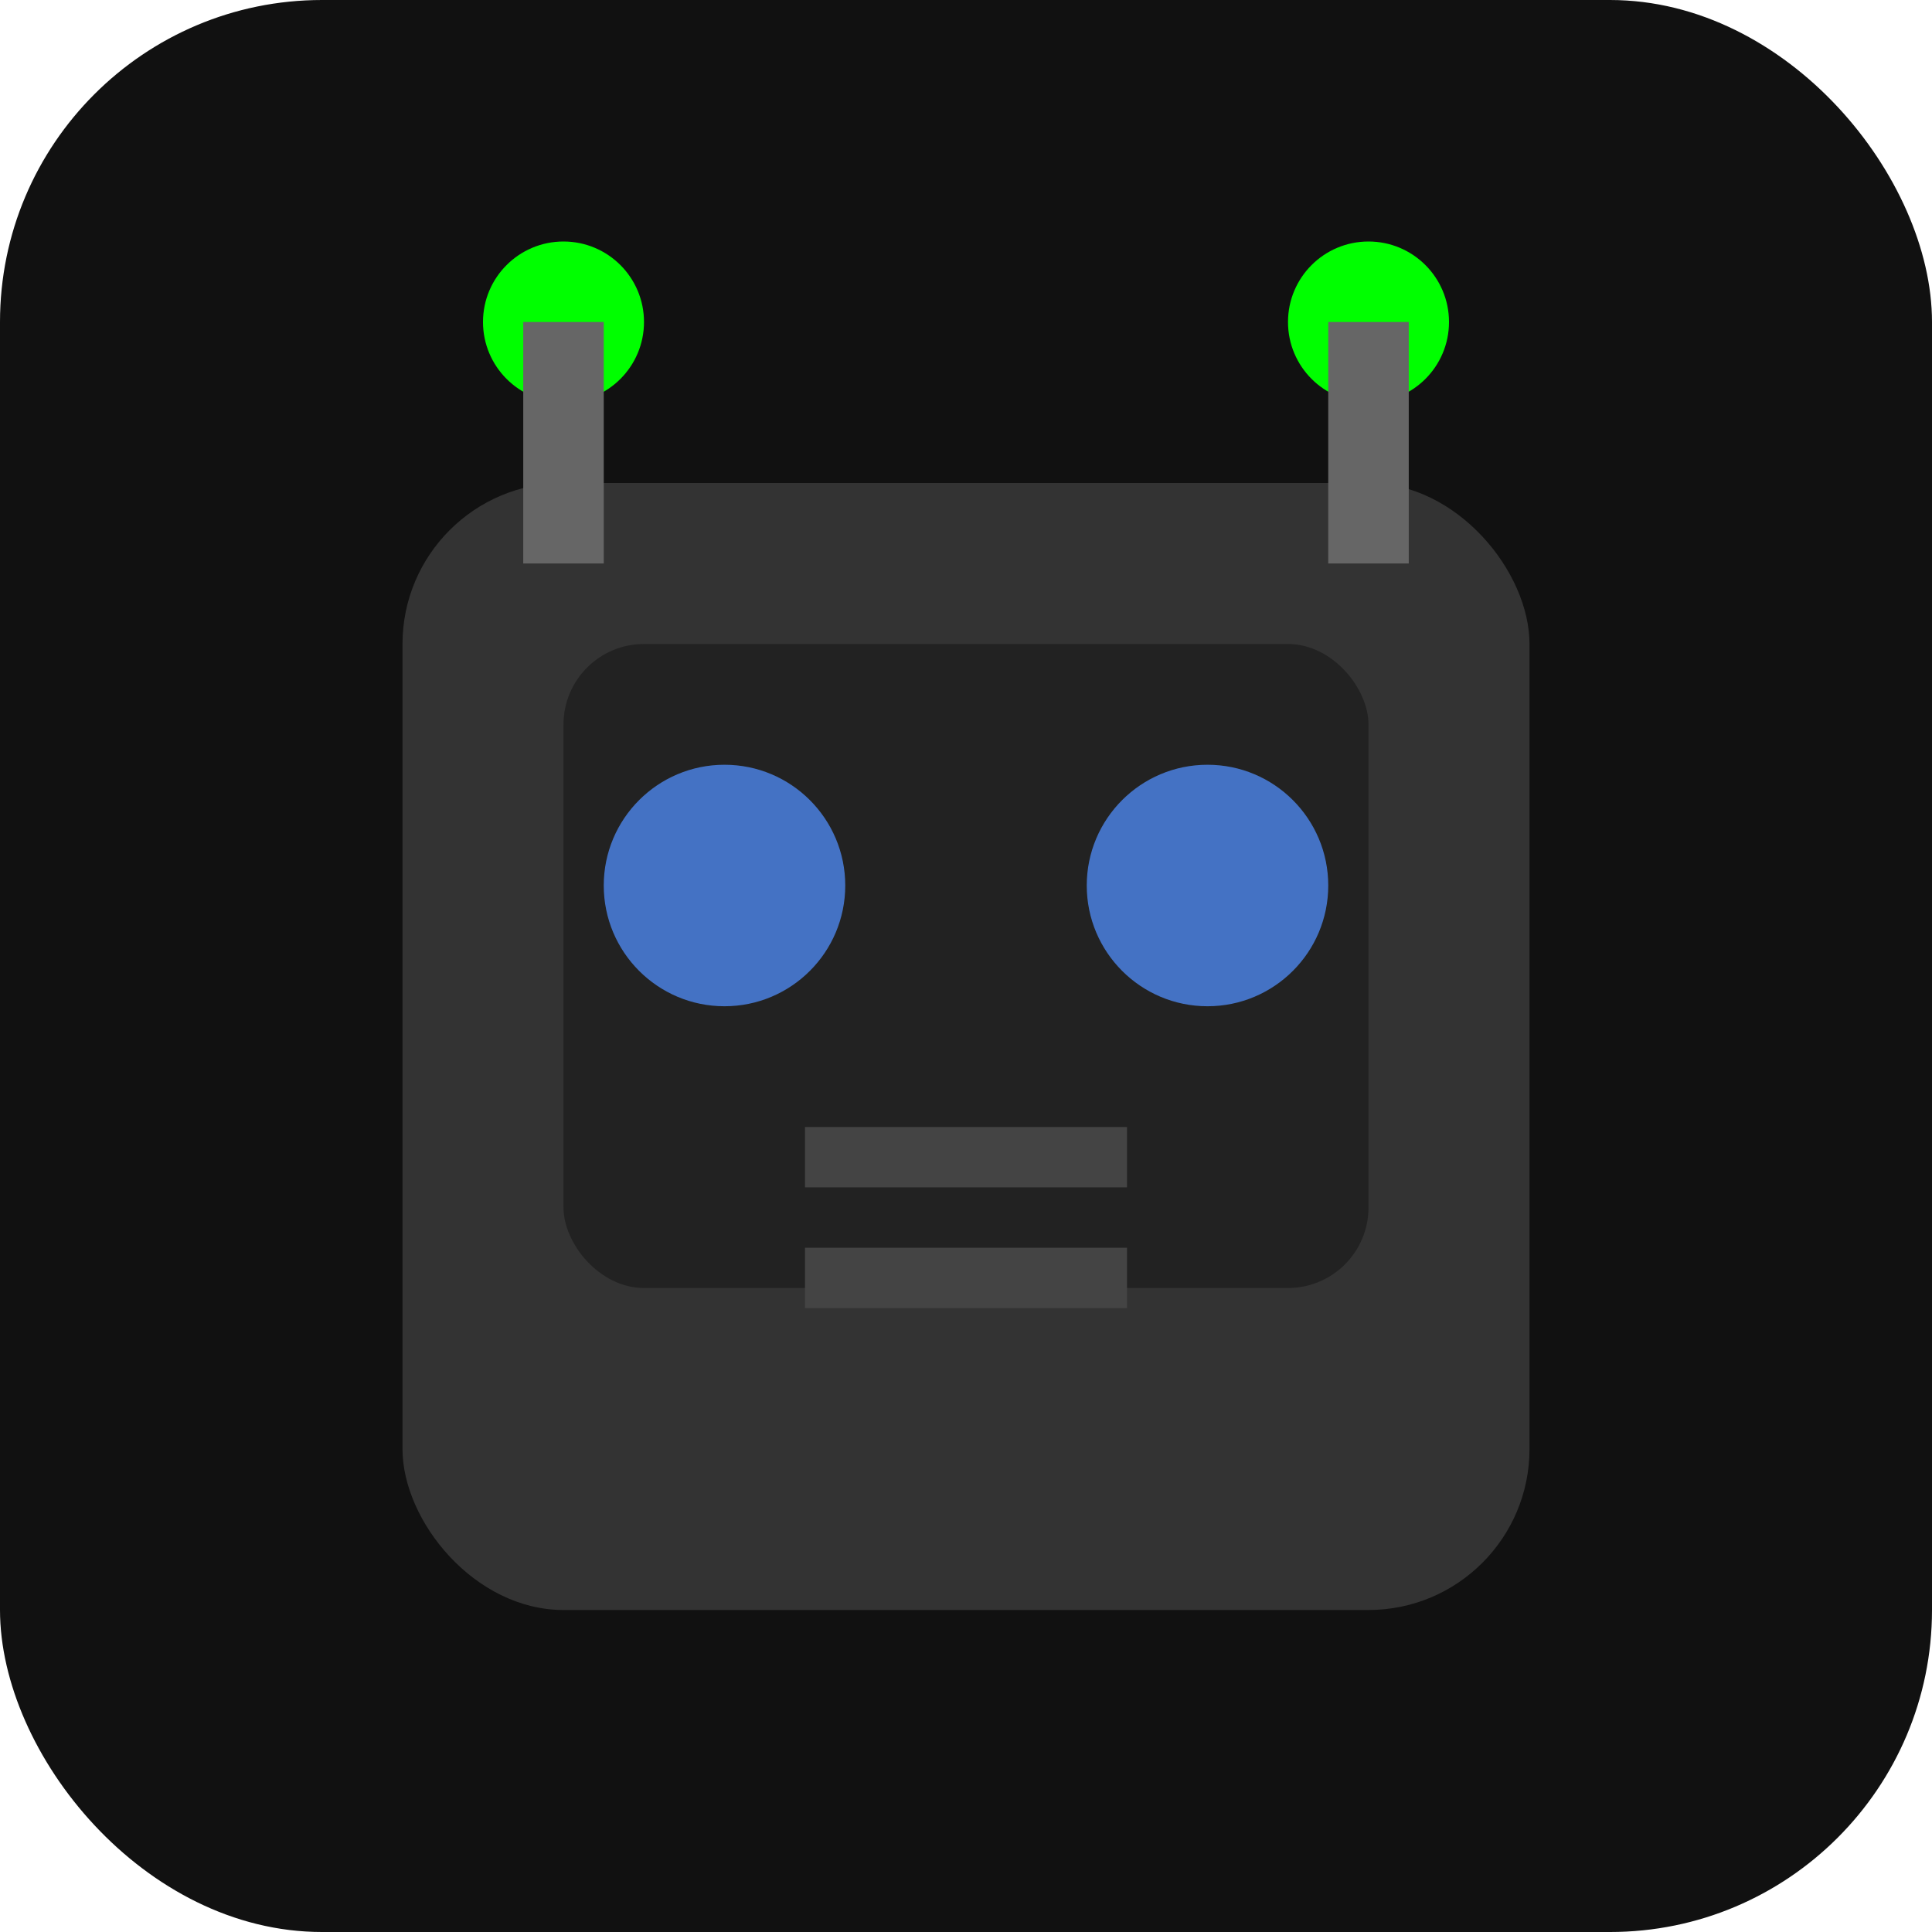 <svg width="48" height="48" viewBox="0 0 48 48" fill="none" xmlns="http://www.w3.org/2000/svg">
  <rect width="48" height="48" rx="8" fill="#111111"/>
  <rect x="10" y="12" width="28" height="28" rx="4" fill="#333333"/>
  <rect x="14" y="16" width="20" height="16" rx="2" fill="#222222"/>
  <circle cx="18" cy="22" r="3" fill="#4472C4"/>
  <circle cx="30" cy="22" r="3" fill="#4472C4"/>
  <rect x="20" y="28" width="8" height="1.5" fill="#444444"/>
  <rect x="20" y="31" width="8" height="1.5" fill="#444444"/>
  <circle cx="34" cy="8" r="2" fill="#00FF00"/>
  <circle cx="14" cy="8" r="2" fill="#00FF00"/>
  <rect x="13" y="8" width="2" height="6" fill="#666666"/>
  <rect x="33" y="8" width="2" height="6" fill="#666666"/>
</svg>